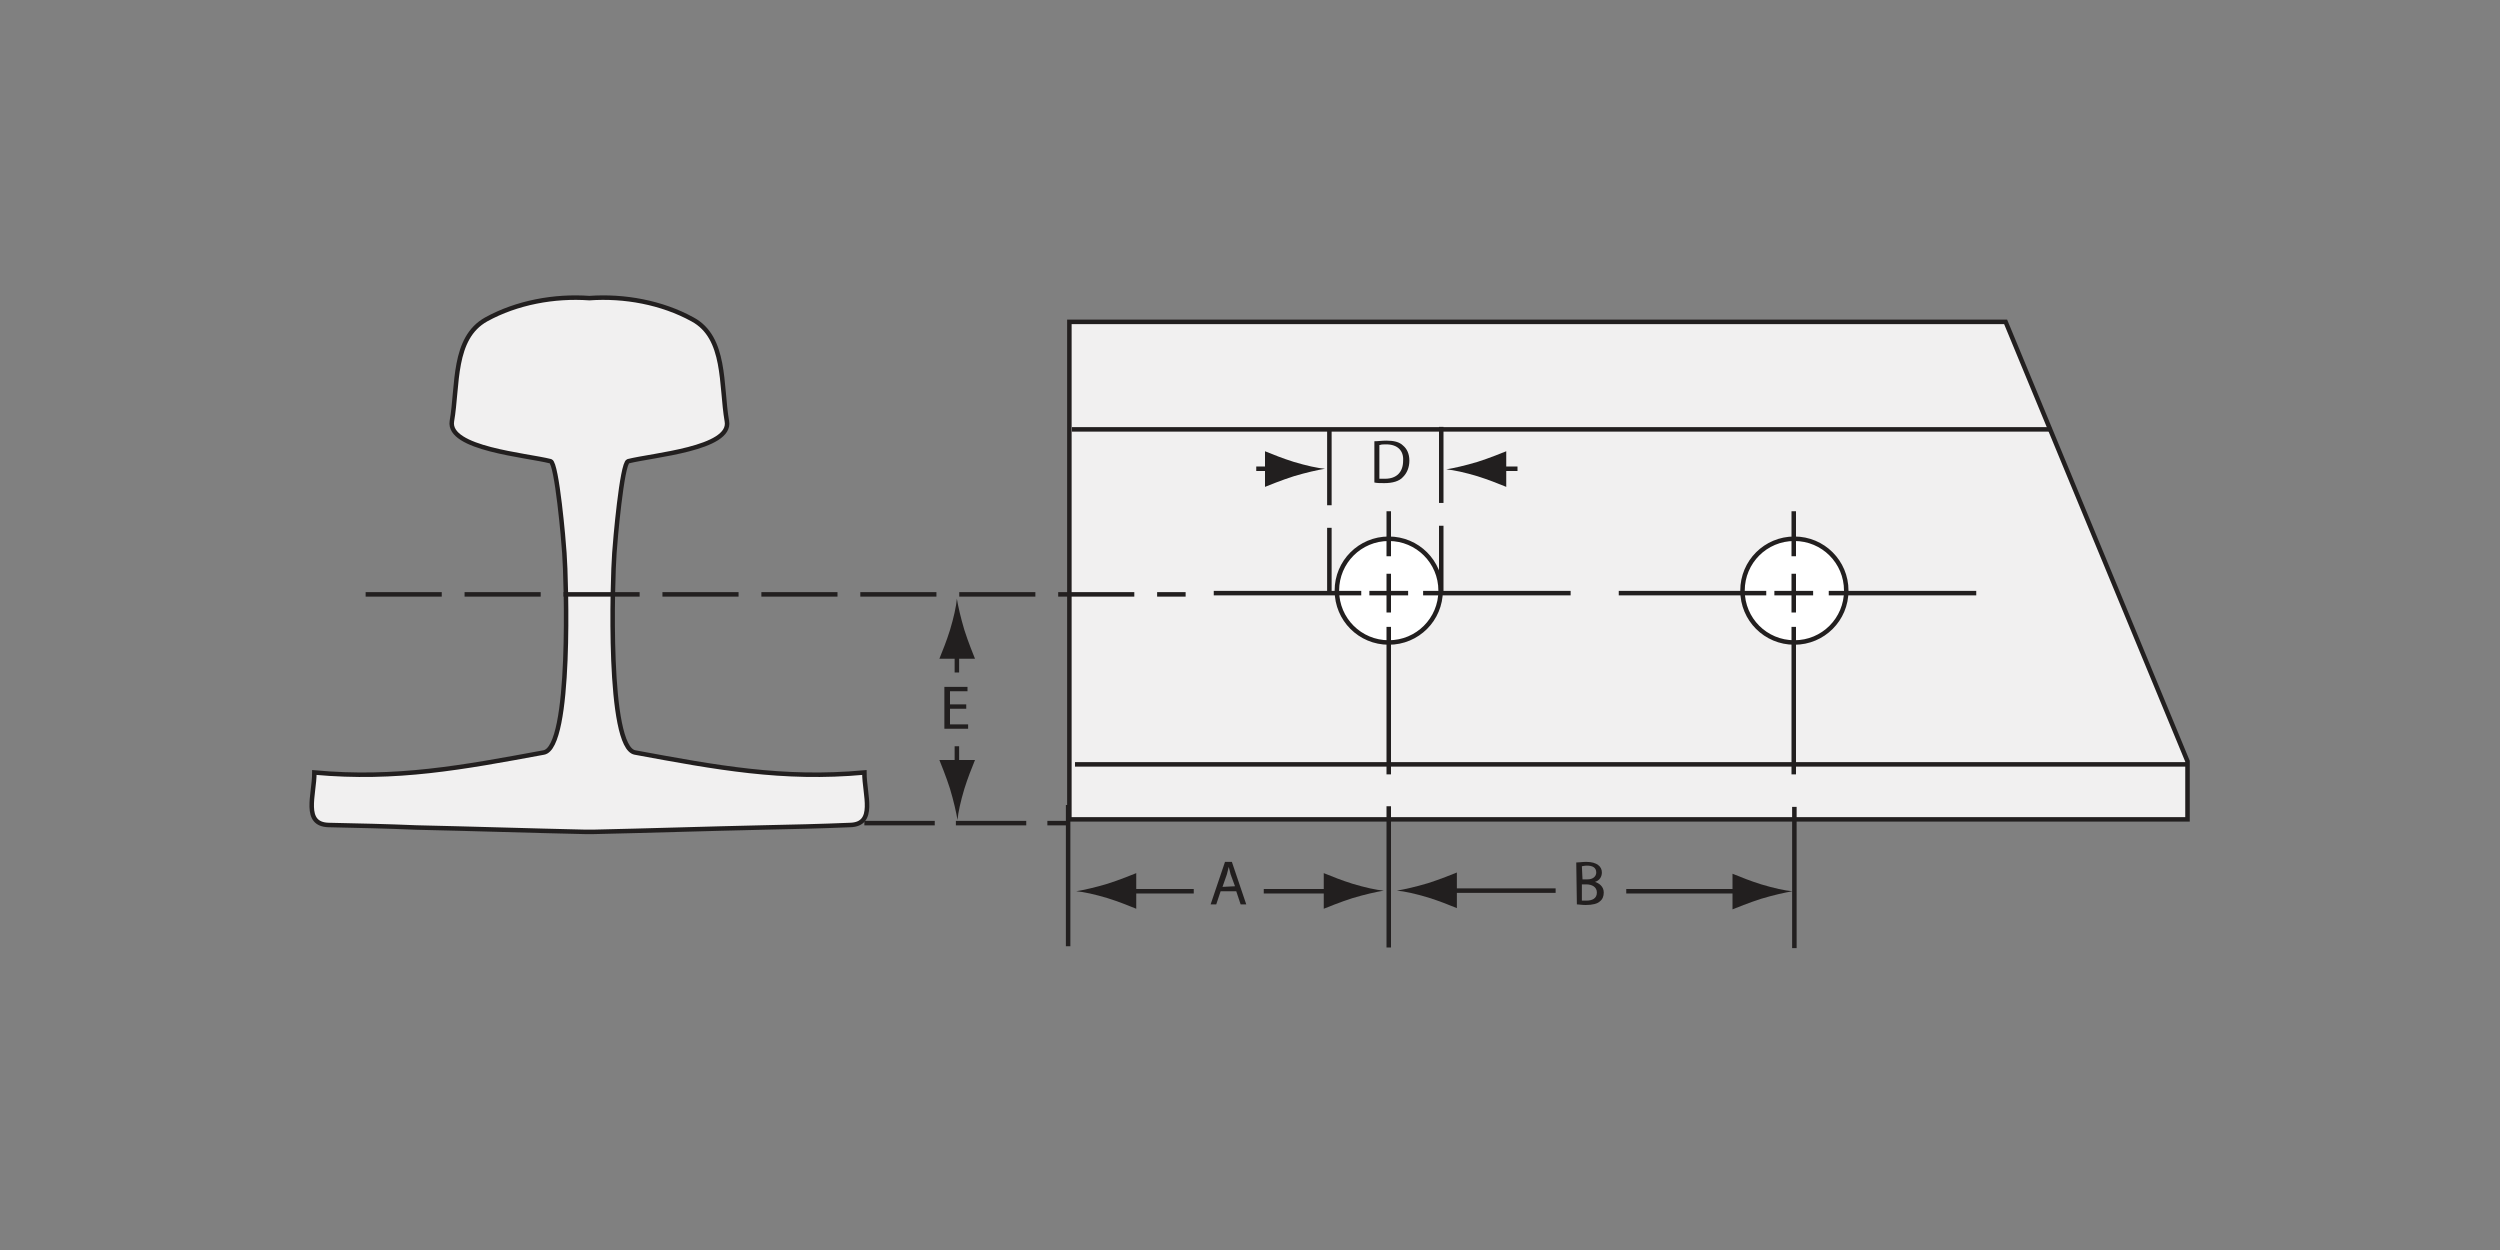 <?xml version="1.0" encoding="utf-8"?>
<!-- Generator: Adobe Illustrator 27.0.1, SVG Export Plug-In . SVG Version: 6.00 Build 0)  -->
<svg version="1.1" id="_-drilling-crane-rails" xmlns="http://www.w3.org/2000/svg" xmlns:xlink="http://www.w3.org/1999/xlink"
	 x="0px" y="0px" viewBox="0 0 400 200" style="enable-background:new 0 0 400 200;" xml:space="preserve">
<rect x="0" y="0" width="400" height="200" fill="#808080" stroke="none"/>
<style type="text/css">
	.st0{fill:#F1F0F0;}
	.st1{fill:none;stroke:#221F1F;stroke-width:0.72;}
	.st2{fill:#FFFFFF;}
	.st3{fill:none;stroke:#221F1F;stroke-width:0.72;stroke-dasharray:0,0,12.04,3.61;}
	.st4{fill:none;stroke:#221F1F;stroke-width:0.72;stroke-dasharray:0,0,12.17,3.65;}
	.st5{fill:#221F1F;}
	.st6{fill:none;stroke:#221F1F;stroke-width:0.72;stroke-dasharray:0,0,11.26,3.38;}
	.st7{fill:none;stroke:#221F1F;stroke-width:0.72;stroke-dasharray:0,0,12.18,3.65;}
</style>
<polyline class="st0" points="320.9,51.5 349.9,121.8 349.9,131.1 171.1,131.1 171.1,51.5 320.9,51.5 "/>
<path class="st0" d="M138.3,123.6c-13.1,1.2-23.7-0.8-36.7-3.2c-4.5-0.8-3.6-27.9-3.3-31.9c0.1-1.7,1.2-14.4,2.2-14.7
	c3.9-1,16.6-2,15.8-6.4c-1-5.8-0.1-13.4-5.5-16.3c-4.9-2.7-10.9-3.8-16.5-3.4c-5.6-0.4-11.6,0.7-16.5,3.4c-5.4,3-4.5,10.5-5.5,16.3
	c-0.7,4.4,11.9,5.4,15.8,6.4c1,0.3,2.1,12.9,2.2,14.7c0.3,4,1.2,31.1-3.3,31.9c-13,2.4-23.6,4.4-36.7,3.2c0,3.6-1.9,8.3,2.3,8.4
	c4.7,0.1,9.3,0.2,14,0.4c9,0.2,18.1,0.5,27.1,0.7v0c0.2,0,0.4,0,0.6,0s0.4,0,0.6,0v0c9-0.2,18.1-0.5,27.1-0.7
	c4.7-0.1,9.3-0.2,14-0.4C140.2,131.9,138.3,127.2,138.3,123.6"/>
<g>
	<polygon class="st1" points="320.9,51.5 350,121.8 350,131.1 171.1,131.1 171.1,51.5 	"/>
	<path class="st2" d="M278.8,94.5c0,4.6,3.7,8.3,8.3,8.3s8.3-3.7,8.3-8.3s-3.7-8.3-8.3-8.3S278.8,89.9,278.8,94.5"/>
	<path class="st1" d="M278.8,94.5c0,4.6,3.7,8.3,8.3,8.3s8.3-3.7,8.3-8.3s-3.7-8.3-8.3-8.3S278.8,89.9,278.8,94.5z"/>
	<path class="st2" d="M213.9,94.5c0,4.6,3.7,8.3,8.3,8.3s8.3-3.7,8.3-8.3s-3.7-8.3-8.3-8.3S213.9,89.9,213.9,94.5"/>
	<path class="st1" d="M213.9,94.5c0,4.6,3.7,8.3,8.3,8.3s8.3-3.7,8.3-8.3s-3.7-8.3-8.3-8.3S213.9,89.9,213.9,94.5z"/>
	<line class="st1" x1="171.5" y1="68.7" x2="328.2" y2="68.7"/>
	<line class="st1" x1="350.1" y1="122.3" x2="172" y2="122.3"/>
	<path class="st1" d="M222.2,129v22.6 M287.1,129.1v22.6 M219.1,94.9h6.2 M222.2,91.8V98 M217.8,94.9h-23.6 M251.3,94.9h-23.6
		 M222.2,89v-7.2 M222.2,100.3v23.6 M283.9,94.9h6.2 M287,91.8V98 M282.6,94.9h-23.6 M316.2,94.9h-23.6 M287,89v-7.2 M287,100.3
		v23.6"/>
	<line class="st3" x1="212.7" y1="68.8" x2="212.7" y2="94.7"/>
	<line class="st4" x1="230.6" y1="68.3" x2="230.6" y2="94.7"/>
	<line class="st1" x1="170.9" y1="128.8" x2="170.9" y2="151.4"/>
	<path class="st5" d="M281.8,141.5c-1.9-0.6-3.1-1.1-4.6-1.7v5.7c0.5-0.2,2.7-1.1,4.6-1.7c2-0.6,3.8-1,5-1.2
		C285.6,142.5,283.8,142.1,281.8,141.5"/>
	<line class="st1" x1="279.2" y1="142.6" x2="260.2" y2="142.6"/>
	<path class="st5" d="M280.7,142c-1-0.3-1.7-0.6-2.5-0.9v3.2c0.3-0.1,1.5-0.6,2.5-0.9c1.1-0.3,2.1-0.6,2.8-0.6
		C282.8,142.6,281.8,142.3,280.7,142"/>
	<path class="st5" d="M216.4,141.4c-1.9-0.6-3.1-1.1-4.6-1.7v5.7c0.5-0.2,2.7-1.1,4.6-1.7c2-0.6,3.8-1,5-1.2
		C220.2,142.4,218.4,142,216.4,141.4"/>
	<line class="st1" x1="213.7" y1="142.6" x2="202.2" y2="142.6"/>
	<path class="st5" d="M215.5,141.8c-1.3-0.4-2.1-0.7-3.1-1.1v3.8c0.4-0.2,1.8-0.8,3.1-1.1c1.4-0.4,2.6-0.7,3.4-0.8
		C218.1,142.5,216.9,142.2,215.5,141.8"/>
	<path class="st5" d="M228.5,143.6c1.9,0.6,3.1,1.1,4.6,1.7v-5.7c-0.5,0.2-2.7,1.1-4.6,1.7c-2,0.6-3.8,1-5,1.2
		C224.7,142.6,226.5,143,228.5,143.6"/>
	<line class="st1" x1="231.2" y1="142.5" x2="248.9" y2="142.5"/>
	<path class="st5" d="M229.7,143.1c1.1,0.3,1.8,0.6,2.6,1v-3.3c-0.3,0.1-1.6,0.6-2.6,1c-1.1,0.4-2.2,0.6-2.9,0.7
		C227.5,142.6,228.5,142.8,229.7,143.1"/>
	<path class="st5" d="M177.2,143.7c1.9,0.6,3.1,1.1,4.6,1.7v-5.7c-0.5,0.2-2.7,1.1-4.6,1.7c-2,0.6-3.8,1-5,1.2
		C173.4,142.7,175.2,143.1,177.2,143.7"/>
	<line class="st1" x1="179.8" y1="142.6" x2="191" y2="142.6"/>
	<path class="st5" d="M178.2,143.3c1.2,0.4,1.9,0.7,2.9,1.1v-3.6c-0.3,0.2-1.7,0.7-2.9,1.1c-1.2,0.4-2.4,0.6-3.1,0.7
		C175.8,142.6,176.9,142.9,178.2,143.3"/>
	<path class="st5" d="M195.6,141.9l0.7-2c0.1-0.4,0.2-0.8,0.3-1.2h0c0.1,0.4,0.2,0.8,0.3,1.2l0.7,1.9L195.6,141.9 M197.8,142.6
		l0.7,2.1h0.9l-2.3-6.8h-1.1l-2.3,6.8h0.9l0.7-2.1H197.8L197.8,142.6z"/>
	<path class="st5" d="M236.4,76.2c1.9,0.6,3.1,1.1,4.6,1.7v-5.7c-0.5,0.2-2.7,1.1-4.6,1.7c-2,0.6-3.8,1-5,1.2
		C232.6,75.2,234.4,75.6,236.4,76.2"/>
	<line class="st1" x1="239.1" y1="75" x2="242.8" y2="75"/>
	<path class="st5" d="M238.5,75.3c0.4,0.1,0.7,0.2,1,0.4v-1.2c-0.1,0.1-0.6,0.2-1,0.4c-0.4,0.1-0.8,0.2-1.1,0.2
		C237.7,75.1,238.1,75.1,238.5,75.3"/>
	<path class="st5" d="M207,73.9c-1.9-0.6-3.1-1.1-4.6-1.7v5.7c0.5-0.2,2.7-1.1,4.6-1.7c2-0.6,3.8-1,5-1.2
		C210.8,74.9,209,74.5,207,73.9"/>
	<line class="st1" x1="204.4" y1="75" x2="201" y2="75"/>
	<path class="st5" d="M204.9,74.8c-0.4-0.1-0.6-0.2-0.9-0.3v1.1c0.1-0.1,0.5-0.2,0.9-0.3c0.4-0.1,0.7-0.2,0.9-0.2
		C205.6,75,205.2,74.9,204.9,74.8"/>
	<path class="st5" d="M220.8,71.2c0.2-0.1,0.6-0.1,1-0.1c1.8,0,2.8,1,2.7,2.6c0,1.8-1,2.9-2.9,2.9c-0.3,0-0.7,0-0.9,0V71.2
		 M219.9,77.2c0.4,0.1,1,0.1,1.6,0.1c1.3,0,2.4-0.3,3-1c0.6-0.6,1-1.5,1-2.6s-0.4-1.9-1-2.4c-0.6-0.6-1.5-0.8-2.7-0.8
		c-0.7,0-1.3,0.1-1.9,0.1L219.9,77.2L219.9,77.2z"/>
	<polyline class="st5" points="154.6,113.4 152,113.4 152,115.9 154.9,115.9 154.9,116.6 151.1,116.6 151.1,109.9 154.8,109.9 
		154.8,110.6 152,110.6 152,112.7 154.6,112.7 154.6,113.4 	"/>
	<path class="st5" d="M253.1,138.6c0.1,0,0.4-0.1,0.8-0.1c0.9,0,1.5,0.3,1.5,1.1c0,0.6-0.5,1.1-1.4,1.1h-0.8L253.1,138.6
		 M252.3,144.7c0.3,0,0.8,0.1,1.4,0.1c1.1,0,1.9-0.2,2.3-0.6c0.4-0.3,0.6-0.8,0.6-1.4c0-1-0.8-1.5-1.4-1.7v0
		c0.7-0.2,1.1-0.8,1.1-1.5c0-0.5-0.2-0.9-0.6-1.2c-0.4-0.3-1-0.5-1.9-0.5c-0.6,0-1.2,0.1-1.6,0.1L252.3,144.7L252.3,144.7z
		 M253.1,141.5h0.7c0.9,0,1.7,0.4,1.7,1.3c0,1-0.8,1.3-1.7,1.3c-0.3,0-0.6,0-0.7,0L253.1,141.5L253.1,141.5z"/>
	<line class="st6" x1="138.3" y1="131.7" x2="171.1" y2="131.7"/>
	<line class="st7" x1="58.5" y1="95.1" x2="189.7" y2="95.1"/>
	<path class="st5" d="M152,100.8c-0.6,1.9-1.1,3.1-1.7,4.6h5.7c-0.2-0.5-1.1-2.7-1.7-4.6c-0.6-2-1-3.8-1.2-5
		C153,97,152.6,98.8,152,100.8"/>
	<line class="st1" x1="153.1" y1="103.5" x2="153.1" y2="107.6"/>
	<path class="st5" d="M152.5,102.2c-0.3,0.9-0.5,1.5-0.8,2.3h2.8c-0.1-0.3-0.6-1.3-0.8-2.3c-0.3-1-0.5-1.9-0.6-2.5
		C153,100.3,152.8,101.2,152.5,102.2"/>
	<path class="st5" d="M154.3,126.2c0.6-1.9,1.1-3.1,1.7-4.6h-5.7c0.2,0.5,1.1,2.7,1.7,4.6c0.6,2,1,3.8,1.2,5
		C153.3,130,153.7,128.2,154.3,126.2"/>
	<line class="st1" x1="153.1" y1="123.6" x2="153.1" y2="119.4"/>
	<path class="st5" d="M153.7,124.9c0.3-0.9,0.5-1.5,0.8-2.3h-2.8c0.1,0.3,0.6,1.3,0.8,2.3c0.3,1,0.5,1.9,0.6,2.5
		C153.2,126.8,153.4,125.9,153.7,124.9"/>
	<path class="st1" d="M138.3,123.6c-13.1,1.2-23.7-0.8-36.7-3.2c-4.5-0.8-3.6-27.9-3.3-31.9c0.1-1.7,1.2-14.4,2.2-14.7
		c3.9-1,16.6-2,15.8-6.4c-1-5.8-0.1-13.4-5.5-16.3c-4.9-2.7-10.9-3.8-16.5-3.4c-5.6-0.4-11.6,0.7-16.5,3.4c-5.4,3-4.5,10.5-5.5,16.3
		c-0.7,4.4,11.9,5.4,15.8,6.4c1,0.3,2.1,12.9,2.2,14.7c0.3,4,1.2,31.1-3.3,31.9c-13,2.4-23.6,4.4-36.7,3.2c0,3.6-1.9,8.3,2.3,8.4
		c4.7,0.1,9.3,0.2,14,0.4c9,0.2,18.1,0.5,27.1,0.7v0c0.2,0,0.4,0,0.6,0s0.4,0,0.6,0v0c9-0.2,18.1-0.5,27.1-0.7
		c4.7-0.1,9.3-0.2,14-0.4C140.2,131.9,138.3,127.2,138.3,123.6L138.3,123.6z"/>
</g>
</svg>
